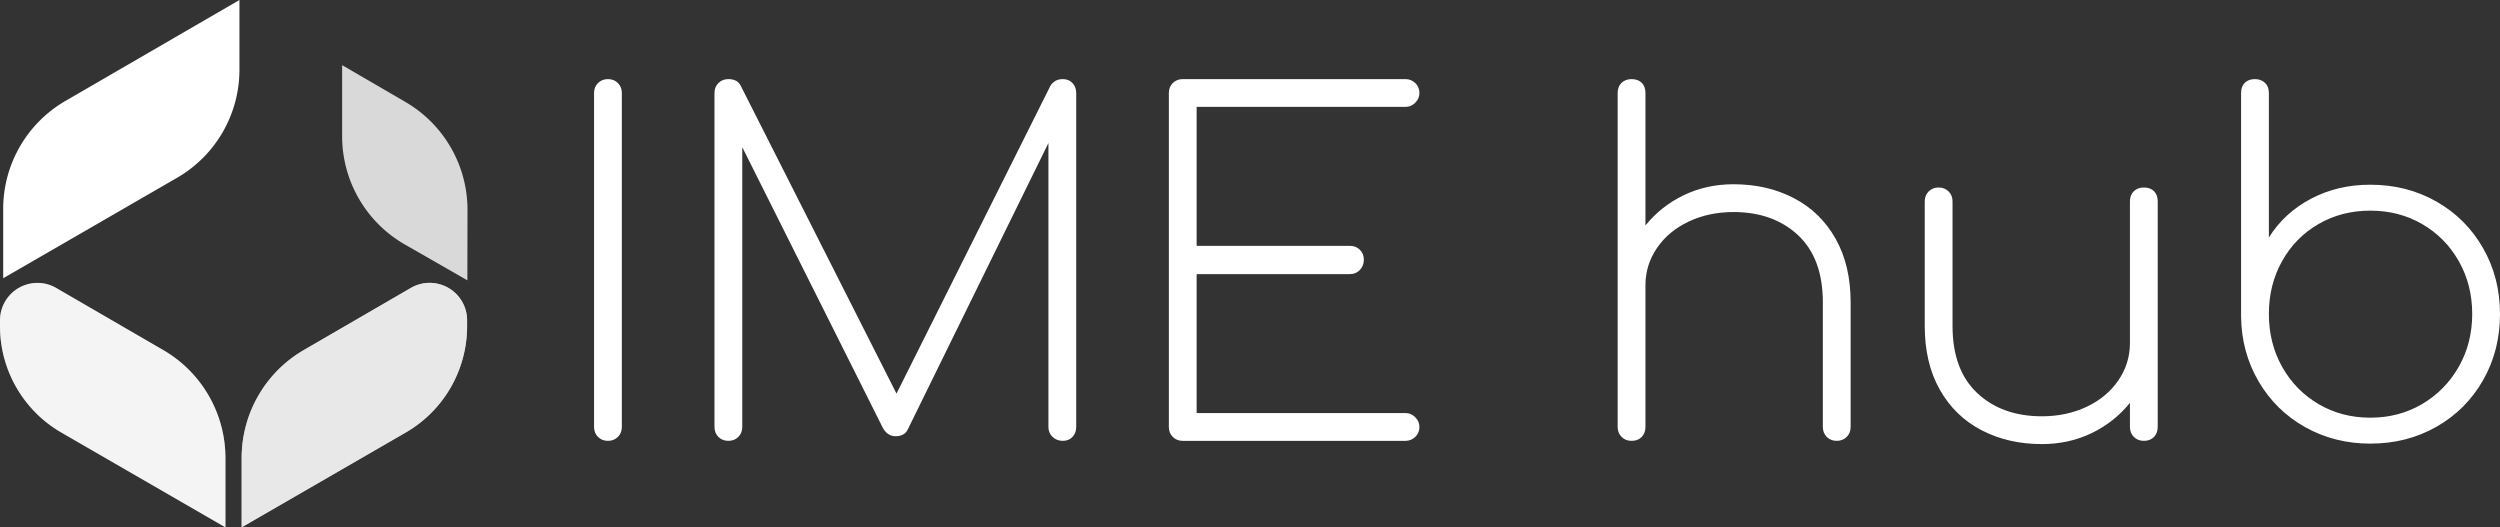 <svg viewBox="322.5 272.702 363.114 76.595" width="5000" height="1054.698" xmlns="http://www.w3.org/2000/svg" xmlns:xlink="http://www.w3.org/1999/xlink" preserveAspectRatio="none"><rect x="322.5" y="272.702" width="363.114" height="76.595" fill="#333333" stroke="none"/><defs></defs><style>.aD6z1nYkhcolor {fill:#FFFFFF;fill-opacity:1;}.aD6z1nYkhstrokeColor-str {stroke:#000000;stroke-opacity:1;}.aIptOCySncolors-0 {fill:#FFFFFF;fill-opacity:1;}.aIptOCySncolors-1 {fill:#D9D9D9;fill-opacity:1;}.aIptOCySncolors-2 {fill:#B4B4B4;fill-opacity:1;}.aIptOCySncolors-3 {fill:#FFFFFF;fill-opacity:1;}.aIptOCySncolors-4 {fill:#FFFFFF;fill-opacity:1;}.aIptOCySncolors-5 {fill:#FFFFFF;fill-opacity:1;}.aIptOCySncolors-6 {fill:#FFFFFF;fill-opacity:1;}.aIptOCySncolors-7 {fill:#FFFFFF;fill-opacity:1;}.ashadownFa9ecwKju-floo {flood-color:#000000;flood-opacity:1;}</style><defs>
      <filter
        x="-1000"
        y="-1000"
        width="5000"
        height="5000"
        id="sITyqjIQo"
        filterUnits="userSpaceOnUse"
        primitiveUnits="userSpaceOnUse"
        color-interpolation-filters="sRGB">
        <feMerge><feMergeNode in="SourceGraphic" /></feMerge>
      </filter></defs><g opacity="1" transform="rotate(0 322.5 272.702)">
<svg width="67.902" height="76.595" x="322.5" y="272.702" version="1.1" preserveAspectRatio="none" viewBox="29 20 141.84 160">
  <g transform="matrix(1 0 0 1 0 0)" ><g><path d="M30.534 111.496c3.073-5.296 9.77-7.182 15.134-4.34l.39.216 32.48 18.846a37.863 37.863 0 0 1 18.853 32.012l.007.735V180l-49.78-28.763a37.259 37.259 0 0 1-18.611-31.522l-.007-.738v-1.781c0-2.002.529-3.968 1.534-5.7zm138.649-.011a11.356 11.356 0 0 1 1.534 5.7v1.781a37.258 37.258 0 0 1-18.618 32.26l-49.78 28.763v-21.035a37.86 37.86 0 0 1 18.859-32.747l32.48-18.846c5.426-3.148 12.376-1.302 15.525 4.124zM101.647 20v21.155a37.86 37.86 0 0 1-18.919 32.782L29.97 104.418V83.386a37.863 37.863 0 0 1 18.862-32.749L101.647 20z" data-color="1" class="aIptOCySncolors-0"></path><path opacity=".3" d="M78.539 126.219l-32.48-18.846c-5.426-3.148-12.376-1.302-15.524 4.124a11.356 11.356 0 0 0-1.534 5.7v1.781a37.258 37.258 0 0 0 18.618 32.26L97.398 180v-21.035a37.859 37.859 0 0 0-18.859-32.746z" data-color="2" class="aIptOCySncolors-1"></path><path opacity=".6" d="M121.178 126.208l32.48-18.846c5.426-3.148 12.376-1.302 15.524 4.124a11.356 11.356 0 0 1 1.534 5.7v1.781a37.258 37.258 0 0 1-18.618 32.26l-49.78 28.763v-21.035a37.861 37.861 0 0 1 18.86-32.747z" data-color="2" class="aIptOCySncolors-1"></path><path d="M132.804 61.335v-21.57l19.218 11.183a37.859 37.859 0 0 1 18.818 32.794l-.04 21.308-18.962-10.868a37.858 37.858 0 0 1-19.034-32.847z" data-color="2" class="aIptOCySncolors-1"></path></g></g>
</svg>
</g><g opacity="1" transform="rotate(0 408.784 284.192)">
<svg width="276.83" height="53.011" x="408.784" y="284.192" version="1.1" preserveAspectRatio="none" viewBox="4 -31.24 164.6 31.52">
  <g transform="matrix(1 0 0 1 0 0)" class="aD6z1nYkhcolor"><path id="id-D6z1nYkh" d="M4-30.04Q4-30.56 4.34-30.90Q4.68-31.24 5.20-31.24L5.20-31.24Q5.72-31.24 6.06-30.90Q6.40-30.56 6.40-30.04L6.40-30.04L6.40-1.20Q6.40-0.68 6.06-0.34Q5.72 0 5.20 0L5.20 0Q4.68 0 4.34-0.34Q4-0.68 4-1.20L4-1.20L4-30.04Z M44.48-31.24Q45-31.24 45.32-30.90Q45.64-30.56 45.64-30.04L45.64-30.04L45.64-1.20Q45.64-0.68 45.32-0.34Q45 0 44.48 0L44.48 0Q43.96 0 43.60-0.34Q43.24-0.68 43.24-1.20L43.24-1.20L43.24-25.72L31.08-0.96Q30.80-0.40 30.04-0.40L30.04-0.40Q29.32-0.40 28.92-1.16L28.92-1.16L16.80-25.36L16.80-1.20Q16.80-0.68 16.46-0.34Q16.12 0 15.60 0L15.60 0Q15.08 0 14.74-0.34Q14.40-0.68 14.40-1.20L14.40-1.20L14.40-30.04Q14.40-30.56 14.74-30.90Q15.08-31.24 15.60-31.24L15.60-31.24Q16.40-31.24 16.68-30.64L16.68-30.64L30.12-4.08L43.40-30.64Q43.76-31.24 44.48-31.24L44.48-31.24Z M74.08-2.40Q74.56-2.40 74.92-2.04Q75.28-1.68 75.28-1.20L75.28-1.20Q75.28-0.68 74.92-0.34Q74.56 0 74.08 0L74.08 0L54.84 0Q54.32 0 53.98-0.34Q53.64-0.68 53.64-1.20L53.64-1.20L53.64-30.04Q53.64-30.56 53.98-30.90Q54.32-31.24 54.84-31.24L54.84-31.24L74.08-31.24Q74.56-31.24 74.92-30.90Q75.28-30.56 75.28-30.04L75.28-30.04Q75.28-29.56 74.92-29.20Q74.56-28.84 74.08-28.84L74.08-28.84L56.04-28.84L56.04-16.84L69.28-16.84Q69.80-16.84 70.14-16.50Q70.48-16.16 70.48-15.64L70.48-15.64Q70.48-15.12 70.14-14.76Q69.80-14.40 69.28-14.40L69.28-14.40L56.04-14.40L56.04-2.40L74.08-2.40Z M102.40-22.16Q105.32-22.16 107.62-20.96Q109.92-19.76 111.22-17.46Q112.52-15.16 112.52-11.96L112.52-11.96L112.52-1.20Q112.52-0.68 112.18-0.34Q111.84 0 111.32 0L111.32 0Q110.80 0 110.46-0.34Q110.12-0.68 110.12-1.20L110.12-1.20L110.12-11.96Q110.12-15.76 107.98-17.76Q105.84-19.76 102.40-19.76L102.40-19.76Q100.28-19.76 98.54-18.94Q96.80-18.12 95.80-16.66Q94.80-15.20 94.80-13.44L94.80-13.44L94.80-1.20Q94.80-0.68 94.48-0.34Q94.16 0 93.60 0L93.60 0Q93.08 0 92.74-0.34Q92.40-0.68 92.40-1.20L92.40-1.20L92.40-30.04Q92.40-30.60 92.74-30.92Q93.08-31.24 93.60-31.24L93.60-31.24Q94.16-31.24 94.48-30.92Q94.80-30.60 94.80-30.04L94.80-30.04L94.80-18.60Q96.16-20.28 98.12-21.22Q100.08-22.16 102.40-22.16L102.40-22.16Z M137.84-21.88Q138.40-21.88 138.72-21.56Q139.04-21.24 139.04-20.68L139.04-20.68L139.04-1.20Q139.04-0.68 138.72-0.34Q138.40 0 137.84 0L137.84 0Q137.32 0 136.98-0.34Q136.64-0.68 136.64-1.20L136.64-1.20L136.64-3.28Q135.28-1.60 133.32-0.66Q131.36 0.28 129.04 0.28L129.04 0.28Q126.12 0.28 123.82-0.92Q121.52-2.12 120.22-4.42Q118.92-6.72 118.92-9.92L118.92-9.92L118.92-20.68Q118.92-21.20 119.26-21.54Q119.60-21.88 120.12-21.88L120.12-21.88Q120.64-21.88 120.98-21.54Q121.32-21.20 121.32-20.68L121.32-20.68L121.32-9.92Q121.32-6.12 123.46-4.12Q125.60-2.12 129.04-2.12L129.04-2.12Q131.16-2.12 132.90-2.94Q134.64-3.76 135.64-5.22Q136.64-6.68 136.64-8.44L136.64-8.44L136.64-20.68Q136.64-21.24 136.98-21.56Q137.32-21.88 137.84-21.88L137.84-21.88Z M147.44-31.24Q146.88-31.24 146.56-30.92Q146.24-30.60 146.24-30.04L146.24-30.04L146.24-10.80L146.24-10.72Q146.28-7.64 147.76-5.12Q149.24-2.60 151.78-1.18Q154.32 0.24 157.40 0.24L157.40 0.24Q160.56 0.24 163.12-1.22Q165.68-2.68 167.14-5.24Q168.60-7.80 168.60-10.96L168.60-10.96Q168.60-14.08 167.14-16.64Q165.68-19.20 163.12-20.66Q160.56-22.12 157.40-22.12L157.40-22.12Q154.56-22.12 152.26-20.90Q149.96-19.68 148.64-17.56L148.64-17.56L148.64-30.04Q148.64-30.60 148.30-30.92Q147.96-31.24 147.44-31.24L147.44-31.24ZM157.40-2Q154.92-2 152.92-3.18Q150.92-4.36 149.78-6.40Q148.64-8.44 148.64-10.96L148.64-10.96Q148.64-13.48 149.78-15.52Q150.92-17.56 152.92-18.72Q154.92-19.88 157.40-19.88L157.40-19.88Q159.88-19.88 161.88-18.72Q163.88-17.56 165.04-15.52Q166.20-13.48 166.20-10.96L166.20-10.96Q166.20-8.44 165.04-6.40Q163.88-4.36 161.88-3.18Q159.88-2 157.40-2L157.40-2Z"/></g>
</svg>
</g></svg>